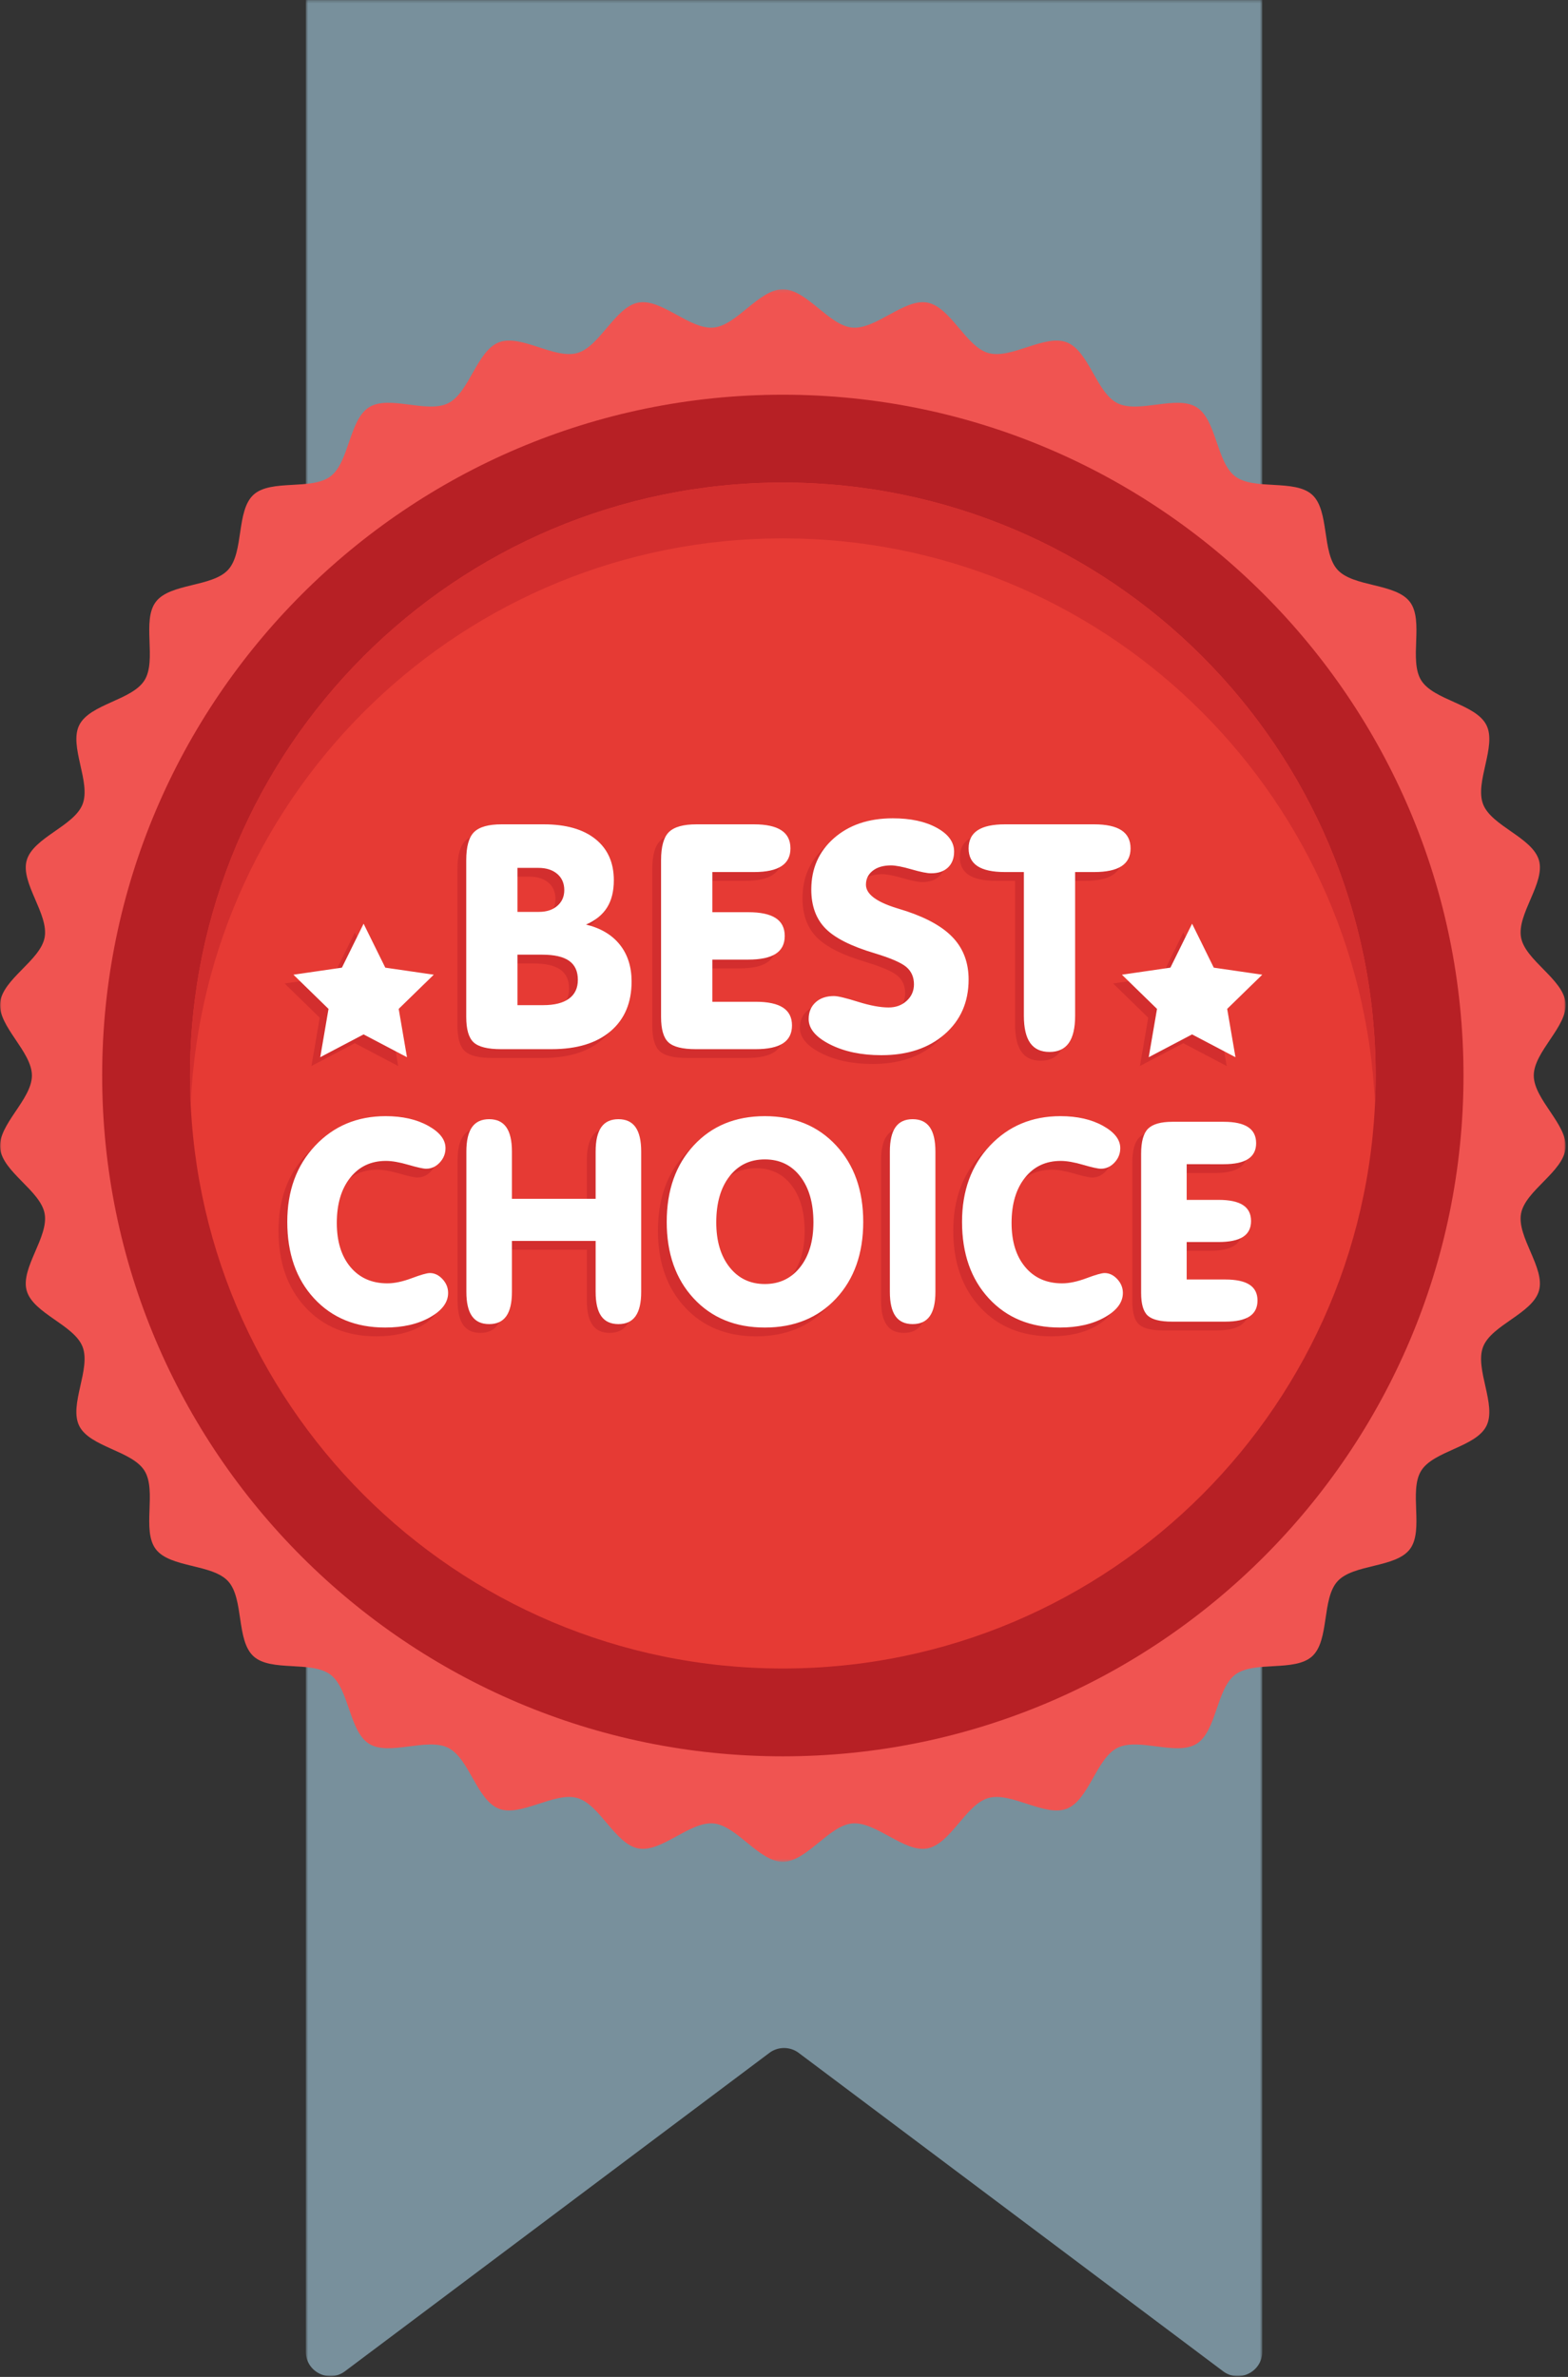 <svg width="547" height="829" viewBox="0 0 547 829" xmlns="http://www.w3.org/2000/svg" xmlns:xlink="http://www.w3.org/1999/xlink"><rect x="0" y="0" width="547" height="829" fill="#333333" stroke="none"/><title>Page 1</title><defs><path id="a" d="M334.345.254H.68V829h333.665V.254z"/><path id="c" d="M0 548.585V.15h546.186v548.435H0z"/></defs><g fill="none" fill-rule="evenodd"><g transform="translate(106 -.254)"><mask id="b" fill="#fff"><use xlink:href="#a"/></mask><path d="M.68.254v820.18c0 7.047 8.044 11.067 13.68 6.84l148.023-111.017a8.548 8.548 0 0 1 10.259 0l148.025 111.018c5.635 4.226 13.678.206 13.678-6.84V.254H.68z" fill="#78909C" mask="url(#b)"/></g><g transform="translate(0 100.746)"><mask id="d" fill="#fff"><use xlink:href="#c"/></mask><path d="M273.094 548.585c-8.34 0-16.03-12.613-24.176-13.361-8.29-.763-18.155 10.222-26.211 8.72-8.17-1.524-13.408-15.336-21.301-17.585-7.98-2.273-19.71 6.696-27.371 3.719-7.724-3.002-10.316-17.546-17.675-21.225-7.405-3.7-20.588 2.95-27.585-1.397-7.025-4.365-6.902-19.136-13.475-24.112-6.588-4.988-20.768-.86-26.863-6.422-6.1-5.564-3.285-20.064-8.851-26.164-5.561-6.094-20.26-4.618-25.246-11.207-4.976-6.573.436-20.314-3.93-27.338-4.346-6.998-19.066-8.234-22.767-15.638-3.68-7.36 4.163-19.871 1.16-27.596-2.975-7.66-17.216-11.591-19.488-19.57-2.25-7.893 7.774-18.736 6.25-26.904C14.064 314.45.797 307.952.034 299.663c-.75-8.145 11.099-16.957 11.099-25.296 0-8.34-11.848-17.151-11.1-25.298.764-8.29 14.03-14.787 15.532-22.842 1.524-8.17-8.497-19.013-6.248-26.906 2.272-7.981 16.512-11.911 19.489-19.572 3.004-7.724-4.84-20.235-1.158-27.597 3.699-7.403 18.422-8.64 22.766-15.637 4.368-7.023-1.044-20.766 3.932-27.34 4.987-6.587 19.686-5.111 25.245-11.205 5.567-6.1 2.753-20.6 8.853-26.165 6.094-5.56 20.275-1.431 26.863-6.42 6.573-4.975 6.45-19.745 13.476-24.11 6.995-4.348 20.179 2.304 27.585-1.396 7.358-3.68 9.95-18.222 17.676-21.225 7.658-2.977 19.387 5.994 27.366 3.72 7.893-2.247 13.13-16.06 21.302-17.584 8.054-1.501 17.918 9.483 26.207 8.722C257.066 12.762 264.755.15 273.094.15c8.34 0 16.029 12.613 24.178 13.362 8.289.76 18.154-10.223 26.21-8.721 8.17 1.523 13.407 15.336 21.3 17.585 7.98 2.273 19.709-6.697 27.372-3.72 7.723 3.004 10.315 17.546 17.676 21.225 7.403 3.702 20.588-2.95 27.583 1.399 7.025 4.364 6.902 19.136 13.475 24.112 6.59 4.987 20.77.859 26.866 6.42 6.1 5.565 3.285 20.065 8.85 26.164 5.559 6.096 20.258 4.619 25.243 11.208 4.977 6.574-.434 20.314 3.932 27.339 4.345 6.996 19.066 8.232 22.766 15.638 3.68 7.359-4.162 19.87-1.16 27.594 2.977 7.66 17.215 11.592 19.489 19.57 2.248 7.894-7.774 18.737-6.25 26.905 1.503 8.056 14.769 14.553 15.529 22.84.75 8.147-11.096 16.959-11.096 25.297 0 8.34 11.846 17.153 11.096 25.3-.76 8.289-14.03 14.786-15.531 22.84-1.524 8.17 8.5 19.014 6.25 26.908-2.273 7.98-16.512 11.91-19.491 19.57-3.001 7.725 4.839 20.238 1.162 27.598-3.702 7.404-18.422 8.64-22.768 15.636-4.367 7.025 1.043 20.767-3.931 27.34-4.99 6.589-19.686 5.11-25.248 11.207-5.565 6.1-2.75 20.599-8.851 26.165-6.094 5.56-20.274 1.432-26.863 6.419-6.573 4.976-6.452 19.747-13.476 24.11-6.995 4.347-20.18-2.304-27.584 1.397-7.361 3.679-9.954 18.222-17.675 21.224-7.66 2.977-19.39-5.994-27.37-3.72-7.892 2.248-13.13 16.06-21.3 17.584-8.055 1.502-17.92-9.484-26.207-8.721-8.15.748-15.838 13.36-24.176 13.36" fill="#F05451" mask="url(#d)"/></g><path d="M273.094 612.564c-130.931 0-237.451-106.52-237.451-237.451 0-130.93 106.52-237.45 237.45-237.45 130.932 0 237.45 106.52 237.45 237.45s-106.518 237.45-237.45 237.45" fill="#B72025"/><path d="M479.905 375.113c0 114.22-92.594 206.812-206.812 206.812-114.218 0-206.81-92.592-206.81-206.812 0-114.218 92.592-206.811 206.81-206.811s206.812 92.593 206.812 206.81" fill="#E63A34"/><path d="M273.094 187.764c110.95 0 201.476 87.376 206.566 197.07.148-3.223.246-6.461.246-9.721 0-114.218-92.594-206.811-206.812-206.811-114.22 0-206.811 92.593-206.811 206.81 0 3.268.097 6.514.246 9.743 5.078-109.703 95.606-197.091 206.565-197.091" fill="#D32E2E"/><path d="M177.466 353.635h8.94c3.95 0 6.956-.752 9.022-2.262 2.064-1.505 3.097-3.697 3.097-6.57 0-2.978-1.016-5.188-3.045-6.623-2.028-1.438-5.162-2.156-9.398-2.156h-8.616v17.611zm0-32.529h7.485c2.658 0 4.793-.7 6.409-2.1 1.616-1.4 2.423-3.231 2.423-5.493 0-2.37-.818-4.254-2.45-5.654-1.634-1.401-3.833-2.101-6.597-2.101h-7.27v15.349zm-5.764 47.88c-4.632 0-7.81-.79-9.532-2.37-1.724-1.58-2.586-4.541-2.586-8.887v-54.61c0-4.777.917-8.062 2.747-9.857 1.83-1.795 5.028-2.692 9.587-2.692h14.704c7.755 0 13.768 1.714 18.042 5.144 4.273 3.428 6.408 8.214 6.408 14.351 0 3.844-.79 7.02-2.37 9.533s-4.022 4.488-7.324 5.924c5.135 1.257 9.067 3.6 11.794 7.03 2.728 3.427 4.093 7.71 4.093 12.844 0 7.397-2.45 13.178-7.351 17.342-4.9 4.166-11.75 6.248-20.547 6.248h-17.665zm88.272-78.416c4.237 0 7.415.69 9.533 2.074 2.118 1.382 3.177 3.49 3.177 6.327 0 2.765-1.048 4.83-3.15 6.193-2.101 1.365-5.288 2.048-9.56 2.048h-14.542v14.002h12.55c4.272 0 7.46.683 9.56 2.046 2.1 1.365 3.15 3.447 3.15 6.249 0 2.8-1.05 4.873-3.15 6.22-2.1 1.346-5.288 2.02-9.56 2.02h-12.55v14.701h15.08c4.309 0 7.505.684 9.588 2.048 2.08 1.365 3.123 3.428 3.123 6.194 0 2.8-1.042 4.882-3.123 6.246-2.083 1.365-5.28 2.048-9.588 2.048H239.67c-4.633 0-7.81-.79-9.534-2.37-1.722-1.58-2.584-4.541-2.584-8.887v-54.61c0-4.777.914-8.062 2.747-9.857 1.83-1.795 5.027-2.692 9.585-2.692h20.089zm74.861 54.127c0 7.861-2.79 14.228-8.374 19.09-5.584 4.867-12.936 7.3-22.056 7.3-7.001 0-12.977-1.257-17.933-3.77-4.956-2.514-7.432-5.459-7.432-8.834 0-2.404.799-4.344 2.395-5.815 1.6-1.474 3.745-2.21 6.438-2.21 1.327 0 4.109.665 8.348 1.992 4.236 1.33 7.809 1.993 10.717 1.993 2.513 0 4.613-.77 6.3-2.315 1.689-1.542 2.532-3.464 2.532-5.762 0-2.477-.863-4.47-2.584-5.978-1.725-1.508-5.421-3.124-11.096-4.847-8.222-2.442-13.966-5.341-17.233-8.7-3.268-3.356-4.902-7.872-4.902-13.543 0-7.29 2.63-13.25 7.89-17.882 5.26-4.632 12.11-6.947 20.548-6.947 6.21 0 11.327 1.103 15.349 3.313 4.02 2.207 6.032 4.964 6.032 8.267 0 2.37-.71 4.228-2.128 5.574-1.418 1.346-3.384 2.02-5.898 2.02-1.4 0-3.68-.458-6.841-1.374-3.158-.916-5.546-1.375-7.162-1.375-2.657 0-4.775.62-6.354 1.86-1.58 1.238-2.371 2.863-2.371 4.873 0 3.195 3.484 5.89 10.45 8.08 1.615.502 2.873.897 3.769 1.185 7.503 2.512 12.978 5.68 16.427 9.505 3.447 3.825 5.169 8.59 5.169 14.3m19.282-37.486h-6.57c-4.31 0-7.506-.682-9.587-2.047-2.083-1.364-3.125-3.428-3.125-6.192 0-2.838 1.051-4.946 3.15-6.328 2.101-1.384 5.287-2.075 9.561-2.075h31.076c4.235 0 7.414.691 9.531 2.075 2.12 1.382 3.18 3.49 3.18 6.328 0 2.764-1.052 4.828-3.152 6.192-2.1 1.365-5.286 2.047-9.559 2.047h-6.626v50.087c0 4.273-.735 7.45-2.207 9.534-1.474 2.082-3.717 3.123-6.732 3.123-3.016 0-5.26-1.04-6.732-3.123-1.473-2.084-2.208-5.26-2.208-9.534v-50.087zM131.288 466.075c-10.244 0-18.496-3.375-24.749-10.125-6.258-6.75-9.384-15.663-9.384-26.738 0-10.82 3.237-19.667 9.718-26.546 6.478-6.877 14.68-10.317 24.606-10.317 5.842 0 10.779 1.118 14.818 3.351 4.036 2.236 6.055 4.836 6.055 7.803 0 1.916-.669 3.591-2.01 5.028-1.341 1.435-2.921 2.152-4.741 2.152-1.022 0-3.087-.454-6.198-1.363-3.113-.91-5.721-1.365-7.827-1.365-5.205 0-9.36 1.957-12.472 5.865-3.111 3.91-4.667 9.168-4.667 15.774 0 6.48 1.585 11.61 4.764 15.392 3.175 3.781 7.459 5.673 12.854 5.673 2.489 0 5.328-.6 8.52-1.796 3.191-1.197 5.296-1.796 6.32-1.796 1.627 0 3.093.704 4.405 2.108 1.306 1.404 1.962 3.015 1.962 4.834 0 3.29-2.116 6.121-6.344 8.498-4.23 2.377-9.44 3.567-15.63 3.567m44.234-30.209v17.762c0 3.798-.655 6.623-1.962 8.474-1.31 1.851-3.304 2.776-5.984 2.776-2.682 0-4.677-.925-5.984-2.776-1.31-1.85-1.963-4.675-1.963-8.474V404.7c0-3.796.652-6.63 1.963-8.498 1.307-1.866 3.302-2.8 5.984-2.8 2.68 0 4.673.934 5.984 2.8 1.307 1.868 1.962 4.702 1.962 8.498v16.469h29.203V404.7c0-3.796.652-6.63 1.964-8.498 1.306-1.866 3.301-2.8 5.982-2.8 2.682 0 4.673.934 5.985 2.8 1.307 1.868 1.964 4.702 1.964 8.498v48.928c0 3.798-.657 6.623-1.964 8.473-1.312 1.851-3.303 2.776-5.985 2.776-2.68 0-4.676-.925-5.982-2.776-1.312-1.85-1.964-4.675-1.964-8.474v-17.762h-29.203zm71.285-6.462c0 6.51 1.546 11.72 4.643 15.63 3.093 3.912 7.196 5.865 12.303 5.865 5.106 0 9.206-1.953 12.303-5.865 3.095-3.91 4.646-9.12 4.646-15.63 0-6.733-1.535-12.08-4.598-16.038-3.063-3.957-7.18-5.935-12.351-5.935-5.171 0-9.286 1.978-12.352 5.935-3.063 3.959-4.594 9.305-4.594 16.038m-17.283-.191c0-11.01 3.15-19.907 9.455-26.69 6.303-6.781 14.56-10.172 24.774-10.172 10.246 0 18.527 3.399 24.847 10.197 6.319 6.797 9.478 15.687 9.478 26.665 0 11.043-3.153 19.948-9.455 26.713-6.304 6.767-14.594 10.15-24.87 10.15-10.278 0-18.551-3.383-24.821-10.15-6.272-6.765-9.408-15.67-9.408-26.713m93.736 24.415c0 3.798-.655 6.623-1.965 8.473-1.308 1.853-3.302 2.777-5.984 2.777-2.679 0-4.674-.924-5.983-2.777-1.31-1.85-1.962-4.675-1.962-8.473V404.7c0-3.797.652-6.63 1.962-8.497 1.31-1.868 3.304-2.8 5.983-2.8 2.682 0 4.676.932 5.984 2.8 1.31 1.867 1.964 4.7 1.964 8.497v48.927zm43.42 12.448c-10.244 0-18.497-3.375-24.75-10.125-6.257-6.75-9.383-15.663-9.383-26.738 0-10.82 3.238-19.667 9.718-26.546 6.478-6.877 14.679-10.317 24.608-10.317 5.84 0 10.777 1.118 14.816 3.351 4.035 2.236 6.056 4.836 6.056 7.803 0 1.916-.67 3.591-2.01 5.028-1.341 1.435-2.922 2.152-4.74 2.152-1.024 0-3.09-.454-6.2-1.363-3.112-.91-5.721-1.365-7.827-1.365-5.205 0-9.36 1.957-12.471 5.865-3.112 3.91-4.668 9.168-4.668 15.774 0 6.48 1.586 11.61 4.763 15.392 3.175 3.781 7.46 5.673 12.855 5.673 2.489 0 5.327-.6 8.522-1.796 3.188-1.197 5.296-1.796 6.319-1.796 1.625 0 3.092.704 4.404 2.108 1.306 1.404 1.963 3.015 1.963 4.834 0 3.29-2.117 6.121-6.342 8.498-4.234 2.377-9.441 3.567-15.633 3.567m57.16-71.762c3.764 0 6.59.614 8.475 1.843 1.88 1.23 2.824 3.104 2.824 5.625 0 2.458-.934 4.293-2.8 5.505-1.868 1.214-4.701 1.82-8.498 1.82h-12.925v12.447h11.153c3.798 0 6.63.607 8.498 1.82 1.868 1.212 2.8 3.062 2.8 5.551 0 2.491-.932 4.333-2.8 5.531-1.868 1.196-4.7 1.794-8.498 1.794h-11.153v13.07h13.404c3.83 0 6.669.607 8.52 1.82 1.85 1.212 2.777 3.048 2.777 5.505 0 2.49-.927 4.34-2.776 5.552-1.852 1.214-4.69 1.82-8.521 1.82h-18.53c-4.114 0-6.94-.702-8.471-2.107-1.531-1.403-2.298-4.036-2.298-7.899v-48.543c0-4.244.814-7.165 2.442-8.76 1.626-1.596 4.468-2.394 8.522-2.394h17.856zm-300.06-69.086l7.565 15.328 16.915 2.458-12.24 11.93 2.888 16.848-15.129-7.955-15.128 7.955 2.89-16.847L99.3 343.012l16.917-2.458zm289.02 0l7.567 15.328 16.913 2.458-12.238 11.93 2.89 16.848-15.132-7.955-15.128 7.955 2.89-16.847-12.24-11.931 16.913-2.458z" fill="#D32E2E"/><path d="M180.529 350.572h8.94c3.95 0 6.957-.754 9.022-2.262 2.064-1.507 3.096-3.699 3.096-6.57 0-2.98-1.014-5.189-3.043-6.625-2.03-1.435-5.161-2.154-9.397-2.154h-8.618v17.611zm0-32.53h7.485c2.658 0 4.795-.7 6.41-2.1 1.616-1.4 2.425-3.23 2.425-5.493 0-2.37-.817-4.256-2.451-5.654-1.634-1.401-3.833-2.103-6.6-2.103h-7.27v15.35zm-5.762 47.88c-4.632 0-7.81-.79-9.534-2.37-1.724-1.58-2.584-4.542-2.584-8.887v-54.61c0-4.774.915-8.062 2.746-9.856 1.832-1.796 5.027-2.694 9.587-2.694h14.703c7.755 0 13.769 1.716 18.04 5.144 4.275 3.428 6.41 8.214 6.41 14.353 0 3.841-.79 7.02-2.37 9.532-1.58 2.514-4.02 4.49-7.324 5.925 5.134 1.257 9.067 3.6 11.796 7.029 2.729 3.428 4.092 7.71 4.092 12.844 0 7.397-2.45 13.178-7.351 17.343-4.902 4.166-11.75 6.246-20.546 6.246h-17.665zm88.271-78.416c4.236 0 7.416.69 9.532 2.074 2.119 1.382 3.179 3.49 3.179 6.328 0 2.764-1.051 4.828-3.15 6.193-2.101 1.365-5.288 2.048-9.561 2.048h-14.541v14.002h12.548c4.272 0 7.459.683 9.559 2.046 2.1 1.365 3.152 3.447 3.152 6.248 0 2.8-1.052 4.874-3.152 6.22-2.1 1.347-5.287 2.02-9.559 2.02h-12.548v14.703h15.079c4.31 0 7.505.682 9.586 2.047 2.084 1.364 3.126 3.429 3.126 6.194 0 2.799-1.042 4.883-3.126 6.247-2.081 1.364-5.276 2.046-9.586 2.046h-20.842c-4.633 0-7.81-.79-9.532-2.37-1.724-1.58-2.587-4.541-2.587-8.886v-54.611c0-4.775.917-8.061 2.747-9.856 1.831-1.795 5.027-2.693 9.586-2.693h20.09zm74.862 54.126c0 7.864-2.792 14.228-8.376 19.092-5.582 4.865-12.933 7.298-22.053 7.298-7.002 0-12.98-1.256-17.936-3.77-4.954-2.514-7.432-5.458-7.432-8.832 0-2.406.798-4.345 2.398-5.817 1.597-1.473 3.74-2.208 6.435-2.208 1.33 0 4.112.665 8.347 1.993 4.239 1.327 7.81 1.992 10.718 1.992 2.513 0 4.614-.77 6.302-2.315 1.686-1.544 2.532-3.465 2.532-5.763 0-2.478-.863-4.47-2.587-5.979-1.723-1.507-5.42-3.124-11.095-4.847-8.22-2.44-13.965-5.34-17.233-8.697-3.27-3.358-4.9-7.873-4.9-13.546 0-7.288 2.63-13.248 7.889-17.88 5.26-4.63 12.109-6.947 20.547-6.947 6.212 0 11.328 1.102 15.35 3.311 4.02 2.21 6.032 4.964 6.032 8.268 0 2.37-.711 4.227-2.13 5.574-1.416 1.346-3.383 2.02-5.896 2.02-1.4 0-3.681-.459-6.84-1.375-3.16-.915-5.548-1.372-7.163-1.372-2.656 0-4.775.62-6.354 1.858-1.581 1.24-2.37 2.862-2.37 4.874 0 3.194 3.482 5.888 10.448 8.08 1.616.501 2.872.896 3.77 1.183 7.505 2.513 12.98 5.682 16.427 9.506 3.446 3.823 5.17 8.59 5.17 14.3m19.28-37.485h-6.57c-4.308 0-7.504-.683-9.587-2.047-2.081-1.365-3.123-3.43-3.123-6.193 0-2.837 1.049-4.946 3.15-6.329 2.1-1.383 5.288-2.074 9.56-2.074h31.076c4.237 0 7.414.691 9.532 2.074 2.12 1.383 3.178 3.492 3.178 6.33 0 2.762-1.051 4.827-3.151 6.192-2.101 1.364-5.286 2.047-9.56 2.047h-6.624v50.086c0 4.273-.736 7.452-2.208 9.535-1.472 2.081-3.716 3.122-6.732 3.122-3.017 0-5.26-1.04-6.732-3.122-1.472-2.083-2.21-5.262-2.21-9.535v-50.086zM134.351 463.01c-10.243 0-18.495-3.375-24.75-10.125-6.254-6.75-9.382-15.662-9.382-26.737 0-10.819 3.238-19.667 9.718-26.547 6.478-6.877 14.68-10.316 24.606-10.316 5.84 0 10.778 1.118 14.817 3.352 4.036 2.234 6.055 4.834 6.055 7.803 0 1.915-.67 3.59-2.01 5.026-1.341 1.436-2.918 2.154-4.74 2.154-1.022 0-3.085-.454-6.197-1.364-3.112-.91-5.721-1.364-7.828-1.364-5.203 0-9.36 1.955-12.472 5.865-3.112 3.909-4.669 9.168-4.669 15.773 0 6.48 1.587 11.609 4.764 15.391 3.176 3.782 7.46 5.674 12.856 5.674 2.488 0 5.328-.599 8.52-1.796 3.19-1.197 5.296-1.795 6.32-1.795 1.626 0 3.093.703 4.404 2.107 1.308 1.404 1.964 3.016 1.964 4.835 0 3.288-2.117 6.12-6.345 8.497-4.23 2.378-9.439 3.567-15.63 3.567m44.235-30.208v17.761c0 3.798-.656 6.623-1.963 8.473-1.31 1.853-3.303 2.777-5.986 2.777-2.678 0-4.676-.924-5.983-2.777-1.31-1.85-1.96-4.675-1.96-8.473v-48.927c0-3.796.65-6.63 1.96-8.497 1.307-1.866 3.305-2.8 5.983-2.8 2.683 0 4.675.934 5.986 2.8 1.307 1.867 1.963 4.701 1.963 8.497v16.469h29.203v-16.469c0-3.796.652-6.63 1.962-8.497 1.308-1.866 3.304-2.8 5.983-2.8 2.682 0 4.675.934 5.984 2.8 1.31 1.867 1.964 4.701 1.964 8.497v48.927c0 3.798-.654 6.623-1.964 8.473-1.309 1.853-3.302 2.777-5.984 2.777-2.679 0-4.675-.924-5.983-2.777-1.31-1.85-1.962-4.675-1.962-8.473v-17.761h-29.203zm71.283-6.462c0 6.51 1.546 11.72 4.643 15.63 3.094 3.91 7.196 5.864 12.304 5.864 5.104 0 9.207-1.954 12.303-5.865 3.094-3.909 4.645-9.12 4.645-15.629 0-6.735-1.533-12.08-4.598-16.039-3.063-3.956-7.18-5.936-12.35-5.936s-9.288 1.98-12.35 5.936c-3.067 3.96-4.597 9.304-4.597 16.04m-17.28-.193c0-11.01 3.148-19.908 9.454-26.689 6.3-6.783 14.557-10.174 24.773-10.174 10.245 0 18.528 3.4 24.846 10.197 6.32 6.798 9.478 15.688 9.478 26.666 0 11.043-3.154 19.947-9.454 26.712-6.304 6.767-14.596 10.15-24.87 10.15-10.278 0-18.55-3.383-24.822-10.15-6.272-6.765-9.406-15.669-9.406-26.712m93.733 24.415c0 3.798-.653 6.623-1.961 8.474-1.311 1.852-3.304 2.776-5.984 2.776-2.681 0-4.677-.924-5.984-2.776-1.311-1.851-1.964-4.676-1.964-8.474v-48.927c0-3.796.653-6.63 1.964-8.497 1.307-1.866 3.303-2.8 5.984-2.8 2.68 0 4.673.934 5.984 2.8 1.308 1.867 1.96 4.7 1.96 8.497v48.927zm43.422 12.447c-10.245 0-18.498-3.375-24.75-10.125-6.256-6.75-9.383-15.662-9.383-26.737 0-10.819 3.237-19.667 9.718-26.547 6.48-6.877 14.68-10.316 24.607-10.316 5.84 0 10.777 1.118 14.816 3.352 4.036 2.234 6.056 4.834 6.056 7.803 0 1.915-.67 3.59-2.01 5.026-1.34 1.436-2.92 2.154-4.74 2.154-1.023 0-3.087-.454-6.2-1.364-3.11-.91-5.719-1.364-7.827-1.364-5.203 0-9.359 1.955-12.472 5.865-3.11 3.909-4.668 9.168-4.668 15.773 0 6.48 1.587 11.609 4.766 15.391 3.173 3.782 7.457 5.674 12.852 5.674 2.49 0 5.33-.599 8.522-1.796 3.191-1.197 5.296-1.795 6.32-1.795 1.627 0 3.094.703 4.404 2.107 1.308 1.404 1.963 3.016 1.963 4.835 0 3.288-2.116 6.12-6.343 8.497-4.23 2.378-9.44 3.567-15.63 3.567m57.159-71.762c3.766 0 6.59.615 8.473 1.843 1.884 1.23 2.826 3.104 2.826 5.625 0 2.458-.935 4.293-2.802 5.505-1.865 1.213-4.7 1.82-8.497 1.82H413.98v12.446h11.154c3.796 0 6.63.607 8.498 1.82 1.866 1.213 2.8 3.064 2.8 5.553 0 2.49-.934 4.332-2.8 5.53-1.868 1.195-4.702 1.794-8.498 1.794H413.98v13.07h13.404c3.83 0 6.668.607 8.521 1.818 1.85 1.214 2.777 3.05 2.777 5.507 0 2.49-.927 4.341-2.777 5.553-1.853 1.213-4.69 1.82-8.52 1.82h-18.527c-4.118 0-6.942-.702-8.474-2.108-1.533-1.403-2.298-4.035-2.298-7.899v-48.543c0-4.244.813-7.164 2.441-8.76 1.63-1.596 4.468-2.394 8.522-2.394h17.856zm-300.06-69.087l7.565 15.328 16.915 2.458-12.24 11.931 2.89 16.847-15.13-7.955-15.13 7.955 2.89-16.847-12.24-11.93 16.915-2.459zm289.021 0l7.564 15.328 16.915 2.458-12.239 11.931 2.89 16.847-15.13-7.955-15.13 7.955 2.89-16.847-12.239-11.93 16.914-2.459z" fill="#FFF"/></g></svg>